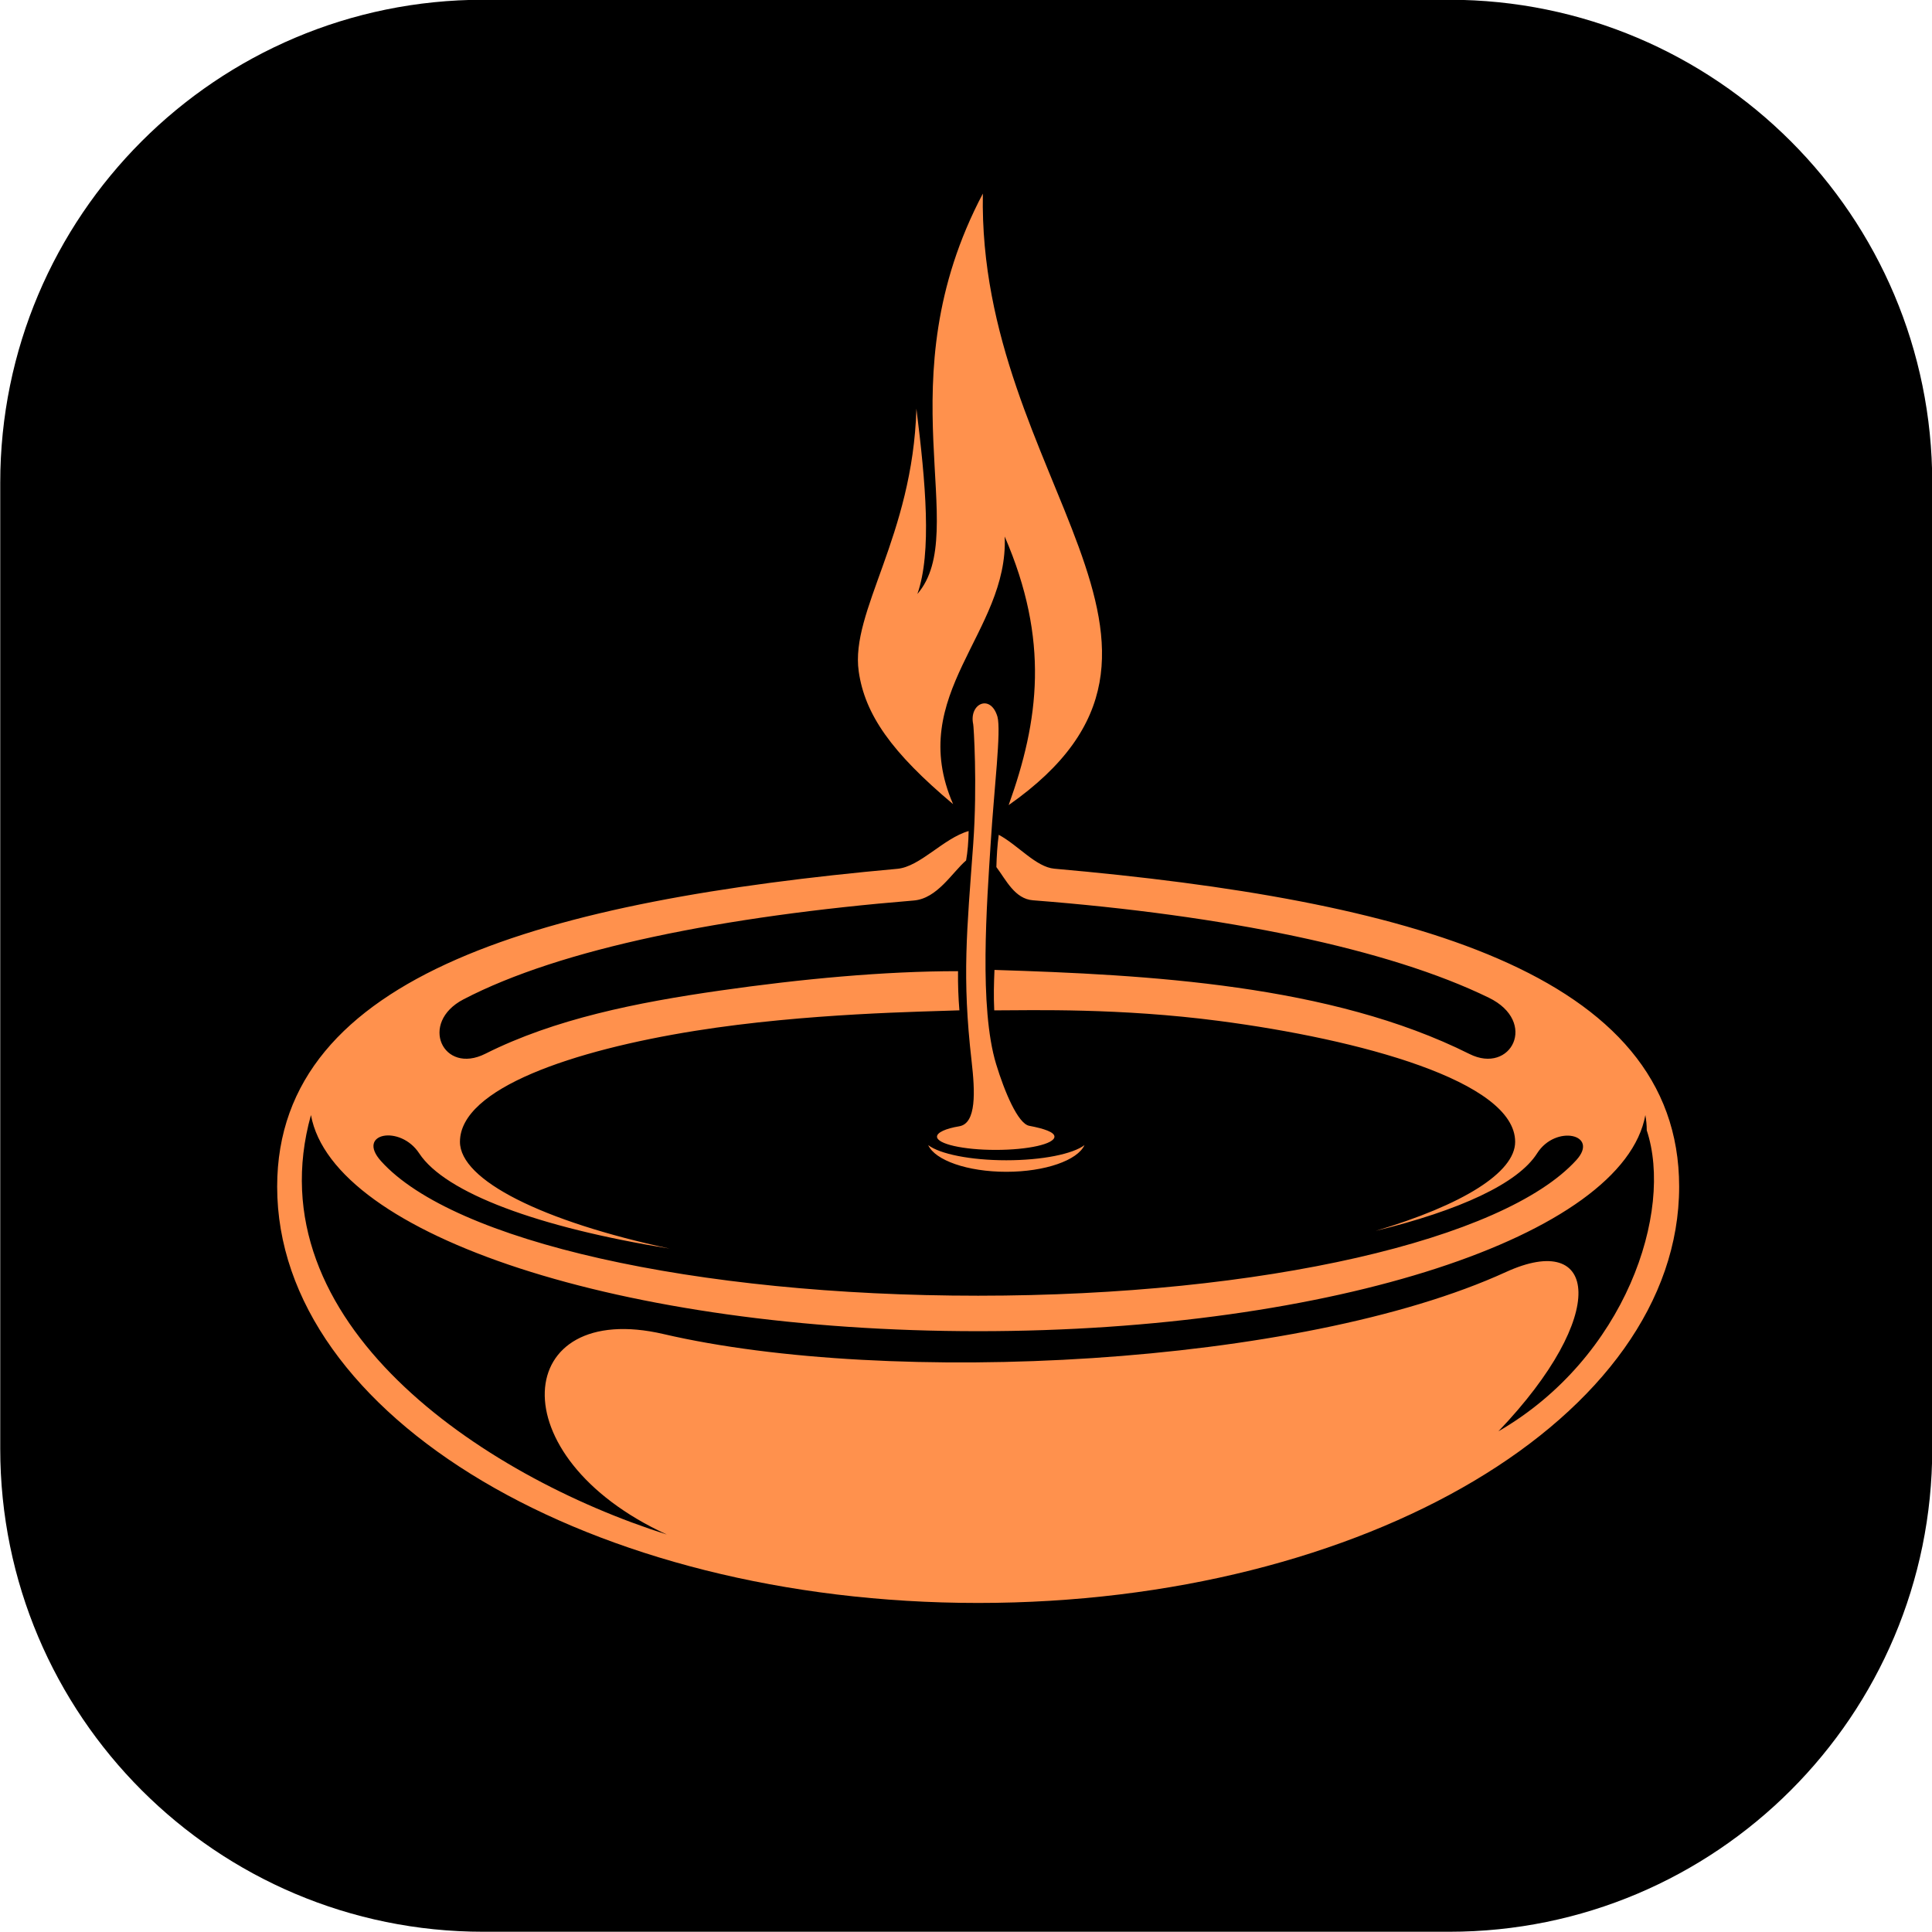 <svg xmlns="http://www.w3.org/2000/svg" xmlns:xlink="http://www.w3.org/1999/xlink" width="500" zoomAndPan="magnify" viewBox="0 0 375 375" height="500" preserveAspectRatio="xMidYMid meet" version="1.0"><defs><clipPath id="dedc8c9657"><path d="M 53 37.5 L 325.922 37.5 L 325.922 311.25 L 53 311.25 Z M 53 37.5 " clip-rule="nonzero"/></clipPath></defs><path fill="#000000" d="M 93.797 -0.047 C 42.023 -0.047 0.047 41.93 0.047 93.703 L 0.047 281.203 C 0.047 332.977 42.023 374.953 93.797 374.953 L 281.297 374.953 C 333.07 374.953 375.047 332.977 375.047 281.203 L 375.047 93.703 C 375.047 41.93 333.07 -0.047 281.297 -0.047 Z M 93.797 -0.047 " fill-opacity="1" fill-rule="nonzero"/><g clip-path="url(#dedc8c9657)"><path fill="#ff914d" d="M 193.855 162.031 C 197.629 164.059 201.086 168.297 204.645 168.613 C 272.84 174.645 325.922 188.68 325.922 230.328 C 325.922 274.961 265.008 311.133 189.855 311.133 C 114.711 311.133 53.797 274.961 53.797 230.328 C 53.797 188.863 106.418 174.773 174.16 168.637 C 178.605 168.238 183.113 162.707 188.012 161.305 C 187.977 163.453 187.812 165.379 187.52 167.012 C 184.797 169.363 181.922 174.418 177.352 174.789 C 140.438 177.82 108.879 184.117 89.961 193.973 C 81.25 198.512 85.969 208.676 94.207 204.531 C 107.664 197.77 123.57 194.582 139.801 192.262 C 155.508 190.016 171.527 188.504 185.953 188.504 C 185.922 191.152 186.016 193.633 186.219 196.105 C 179.645 196.371 156.629 196.621 134.961 200.078 C 111.375 203.84 89.277 211.211 89.277 221.629 C 89.277 229.074 105.258 237.066 129.984 242.355 C 104.504 238.25 86.41 231.547 81.363 223.859 C 77.691 218.262 69.047 219.914 73.961 225.375 C 87.992 240.965 134.902 251.496 189.855 251.496 C 245.066 251.496 291.906 240.637 305.961 225.18 C 310.527 220.156 301.934 218.211 298.359 223.852 C 294.641 229.727 283.297 234.938 266.988 238.918 C 283.805 233.922 294.09 227.602 294.09 221.629 C 294.09 209.848 263.848 201.719 236.586 198.156 C 217.398 195.645 200.543 196.09 192.98 196.113 C 192.848 193.285 192.914 190.93 193.027 188.262 C 222.719 189.191 258.254 191.07 285.219 204.574 C 293.305 208.629 298.586 198.332 288.98 193.656 C 269.504 184.152 237.707 177.637 200.492 174.746 C 196.965 174.473 195.285 170.809 193.395 168.297 C 193.453 166.172 193.582 164 193.855 162.031 Z M 210.496 222.266 C 208.258 223.98 202.312 225.207 195.328 225.207 C 188.34 225.207 182.398 223.98 180.164 222.266 C 181.492 225.207 187.773 227.445 195.328 227.445 C 202.879 227.445 209.164 225.207 210.496 222.266 Z M 188.898 163.863 C 187.68 180.668 186.703 189.566 188.586 205.949 C 189.258 211.844 189.566 218.055 186.18 218.613 C 183.551 219.051 181.871 219.816 181.871 220.625 C 181.871 222.047 186.973 223.195 193.27 223.195 C 199.57 223.195 204.668 222.047 204.668 220.625 C 204.668 219.75 202.711 219.078 199.77 218.516 C 197.582 218.102 194.992 211.938 193.352 206.555 C 189.996 195.559 191.566 175.203 192.289 163.684 C 192.973 152.828 194.348 141.895 193.605 139.109 C 192.266 134.602 188.039 136.574 188.898 140.574 C 188.965 140.609 189.742 152.137 188.898 163.863 Z M 195.777 156.273 C 201.699 139.793 203.719 124.262 195.012 104.137 C 195.812 122.797 175.688 134.695 184.996 156.086 C 173.078 146.078 167.871 138.707 166.676 130.312 C 165.02 118.605 177.16 104.145 177.875 79.32 C 179.668 93.746 180.891 107.211 178.066 115.289 C 188.645 102.984 171.492 74.098 190.773 37.574 C 189.711 93.023 239.77 125.43 195.777 156.273 Z M 319.363 216.434 C 315.102 239.848 258.758 258.383 189.855 258.383 C 120.969 258.383 64.621 239.848 60.355 216.43 C 49.152 256.609 93.426 286.426 129.422 297.848 C 96.387 282.66 99.52 252.133 128.797 258.941 C 172.695 269.148 252.316 265.191 292.297 246.902 C 310.121 238.754 312.5 255.137 290.844 277.816 C 315.523 263.535 324.871 235.152 319.633 219.398 C 319.633 218.398 319.535 217.414 319.363 216.434 " fill-opacity="1" fill-rule="evenodd"/></g></svg>